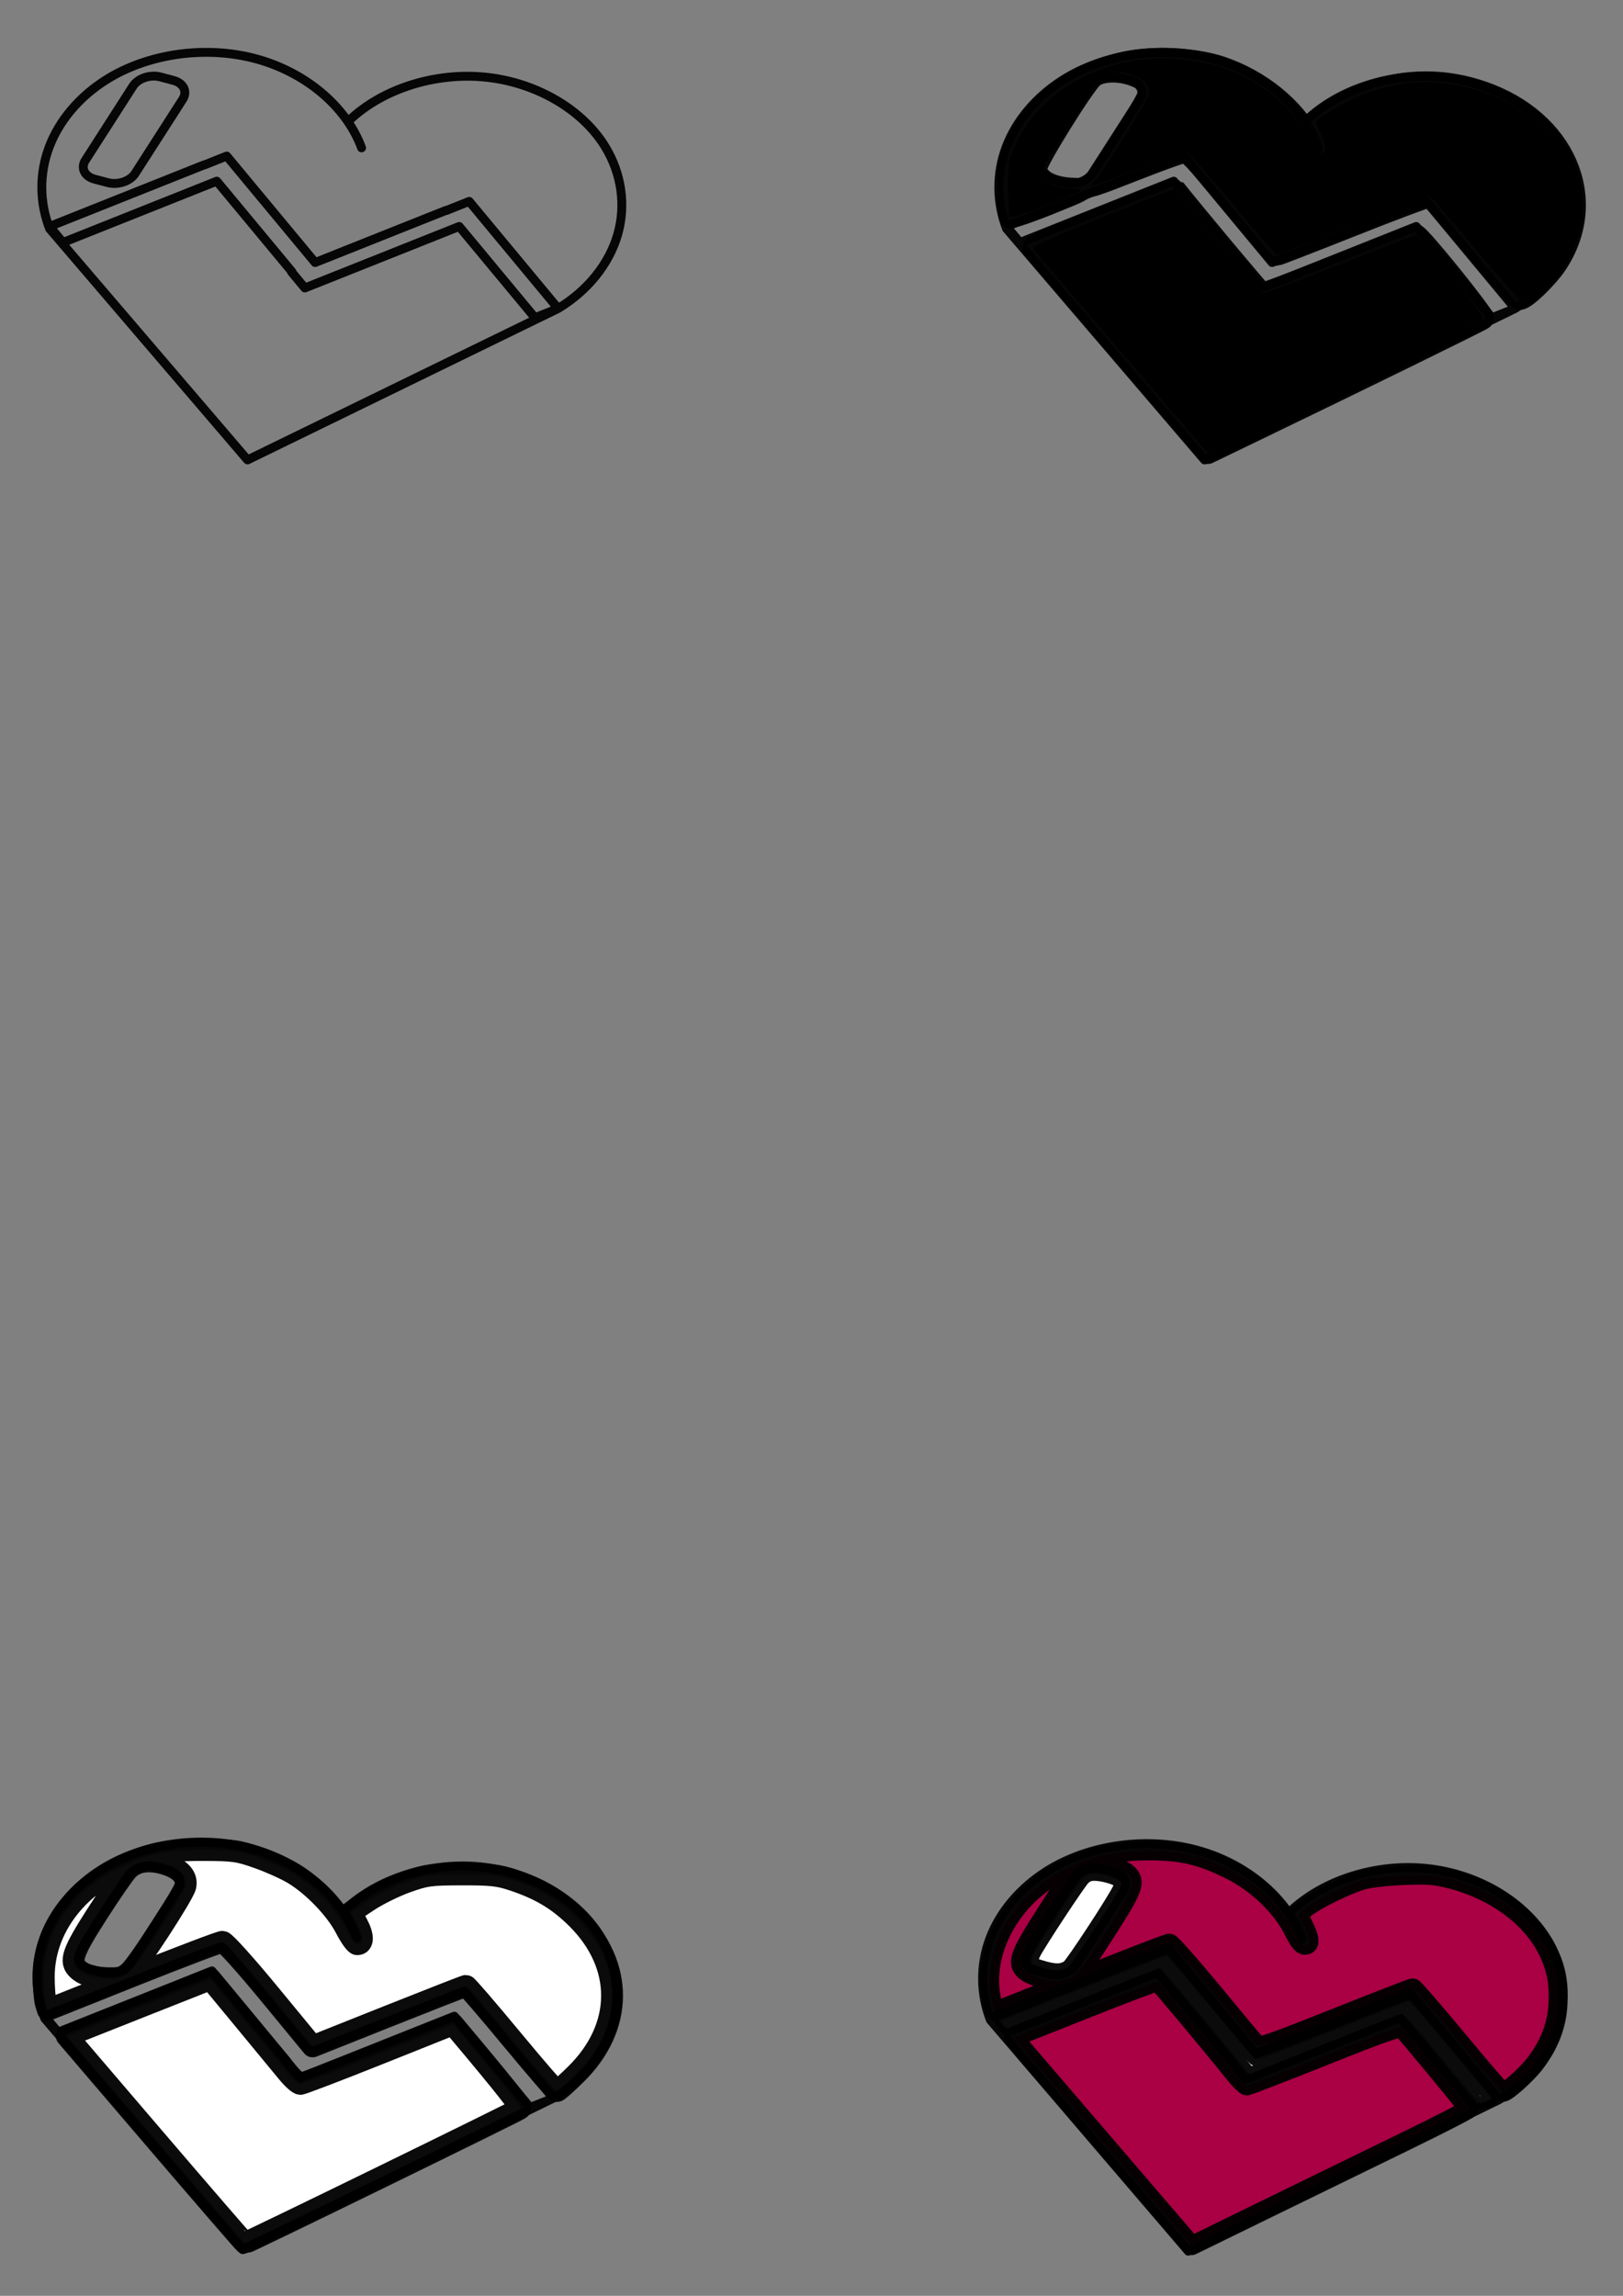 <?xml version="1.0" encoding="UTF-8" standalone="no"?>
<!-- Created with Inkscape (http://www.inkscape.org/) -->

<svg
   width="210mm"
   height="297mm"
   viewBox="0 0 210 297"
   version="1.1"
   id="svg5"
   inkscape:version="1.1.1 (3bf5ae0d25, 2021-09-20)"
   sodipodi:docname="tab tempo icon svg.svg"
   xmlns:inkscape="http://www.inkscape.org/namespaces/inkscape"
   xmlns:sodipodi="http://sodipodi.sourceforge.net/DTD/sodipodi-0.dtd"
   xmlns="http://www.w3.org/2000/svg"
   xmlns:svg="http://www.w3.org/2000/svg">
  <rect x="0" y="0" width="210" height="297" fill="#808080" stroke="none"/>
  <sodipodi:namedview
     id="namedview7"
     pagecolor="#ffffff"
     bordercolor="#666666"
     borderopacity="1.0"
     inkscape:pageshadow="2"
     inkscape:pageopacity="0.0"
     inkscape:pagecheckerboard="0"
     inkscape:document-units="mm"
     showgrid="false"
     inkscape:zoom="0.83972969"
     inkscape:cx="277.47024"
     inkscape:cy="818.71584"
     inkscape:window-width="1680"
     inkscape:window-height="956"
     inkscape:window-x="-11"
     inkscape:window-y="-11"
     inkscape:window-maximized="1"
     inkscape:current-layer="layer1" />
  <defs
     id="defs2">
    <inkscape:path-effect
       effect="spiro"
       id="path-effect987"
       is_visible="true"
       lpeversion="1" />
    <inkscape:path-effect
       effect="spiro"
       id="path-effect863"
       is_visible="true"
       lpeversion="1" />
    <inkscape:path-effect
       effect="spiro"
       id="path-effect859"
       is_visible="true"
       lpeversion="1" />
  </defs>
  <g
     inkscape:label="Layer 1"
     inkscape:groupmode="layer"
     id="layer1">
    <path
       id="rect1546"
       style="fill:none;stroke:#000000;stroke-width:1.149;stroke-linecap:round;stroke-linejoin:round;stroke-miterlimit:4;stroke-dasharray:none;stroke-opacity:0.955;paint-order:stroke markers fill"
       d="m 20.743,9.953 1.694,0.448 c 1.314,0.348 1.851,1.439 1.204,2.446 l -6.153,9.589 c -0.647,1.008 -2.225,1.539 -3.538,1.191 L 12.256,23.18 C 10.942,22.832 10.405,21.741 11.051,20.733 l 6.153,-9.589 C 17.851,10.137 19.429,9.606 20.743,9.953 Z m 8.591,10.235 -2.899,1.155 -0.014,-0.017 -20.002,7.97 1.723,2.075 19.906,-7.932 9.73,11.718 -0.057,0.023 1.723,2.075 19.973,-7.958 9.804,11.807 2.995,-1.194 -11.505,-13.856 -2.966,1.182 -0.022,-0.026 -16.95,6.754 z m 42.882,19.723 c 3.819,-2.305 6.6,-5.758 7.7,-9.56 1.1,-3.802 0.51,-7.922 -1.634,-11.407 C 75.308,14.109 69.307,10.635 62.795,9.979 56.283,9.322 49.449,11.501 45.156,15.603 M 72.215,39.911 32.029,59.499 M 6.418,29.585 C 5.095,26.183 5.074,22.443 6.36,19.031 7.645,15.619 10.23,12.55 13.656,10.371 19.049,6.94 26.512,5.86 32.993,7.573 39.475,9.286 44.797,13.745 46.784,19.127 M 6.418,29.585 32.029,59.499" />
    <g
       id="g2047">
      <path
         id="path1656"
         style="fill:none;stroke:#000000;stroke-width:1.149;stroke-linecap:round;stroke-linejoin:round;stroke-miterlimit:4;stroke-dasharray:none;stroke-opacity:0.955;paint-order:stroke markers fill"
         d="m 144.568,9.953 1.694,0.448 c 1.314,0.348 1.851,1.439 1.204,2.446 l -6.153,9.589 c -0.647,1.008 -2.225,1.539 -3.538,1.191 l -1.694,-0.448 c -1.314,-0.348 -1.851,-1.439 -1.204,-2.446 l 6.153,-9.589 c 0.647,-1.008 2.225,-1.539 3.538,-1.191 z m 8.591,10.235 -2.899,1.155 -0.014,-0.017 -20.003,7.97 1.723,2.075 19.906,-7.932 9.73,11.718 -0.057,0.023 1.723,2.075 19.973,-7.958 9.804,11.807 2.995,-1.194 -11.505,-13.856 -2.966,1.182 -0.022,-0.026 -16.95,6.754 z m 42.882,19.723 c 3.819,-2.305 6.6,-5.758 7.7,-9.56 1.1,-3.802 0.51,-7.922 -1.634,-11.407 -2.975,-4.835 -8.975,-8.309 -15.487,-8.965 -6.512,-0.657 -13.346,1.522 -17.639,5.624 m 27.059,24.308 -40.186,19.588 m -25.612,-29.915 c -1.323,-3.402 -1.343,-7.142 -0.058,-10.554 1.285,-3.412 3.871,-6.48 7.296,-8.66 5.393,-3.431 12.856,-4.511 19.338,-2.798 6.482,1.713 11.804,6.172 13.79,11.553 m -40.366,10.458 25.612,29.915" />
      <path
         style="fill:#000000;stroke:#000000;stroke-width:10.688;stroke-linecap:round;stroke-linejoin:round;stroke-miterlimit:4;stroke-dasharray:none;stroke-opacity:0.955;paint-order:stroke markers fill"
         d="m 547.542,171.882 c -23.237,-27.1 -42.629,-49.891 -43.093,-50.647 -0.568,-0.927 10.504,-5.914 33.986,-15.308 19.156,-7.663 34.955,-13.773 35.109,-13.577 8.18,10.395 41.875,50.713 42.614,50.99 0.578,0.217 17.506,-6.108 37.617,-14.055 20.111,-7.947 37,-14.449 37.531,-14.449 1.812,0 33.849,39.692 32.82,40.662 -0.923,0.869 -59.718,29.675 -113.734,55.723 l -20.601,9.934 z"
         id="path1886"
         transform="scale(0.265)" />
      <path
         style="fill:#000000;stroke:#000000;stroke-width:10.688;stroke-linecap:round;stroke-linejoin:round;stroke-miterlimit:4;stroke-dasharray:none;stroke-opacity:0.955;paint-order:stroke markers fill"
         d="m 720.055,121.115 c -11.29,-13.652 -21.159,-24.972 -21.932,-25.157 -0.773,-0.185 -17.707,6.14 -37.632,14.055 -19.925,7.915 -36.625,14.391 -37.111,14.391 -0.487,0 -10.223,-11.304 -21.636,-25.12 -13.659,-16.534 -21.525,-25.12 -23.015,-25.12 -1.245,0 -11.832,3.768 -23.527,8.373 -21.155,8.331 -25.224,9.62 -21.583,6.84 3.324,-2.538 27.398,-41.037 27.398,-43.814 0,-4.661 -2.209,-7.033 -8.496,-9.121 -7.24,-2.405 -15.625,-1.832 -19.089,1.302 -4.501,4.074 -27.44,40.945 -27.44,44.107 0,6.037 7.655,10.161 19.139,10.311 5.042,0.066 4.227,0.534 -12.851,7.391 -10.029,4.027 -18.641,6.914 -19.139,6.416 -0.498,-0.498 -0.905,-6.944 -0.905,-14.325 0,-13.183 0.082,-13.587 4.673,-22.927 9.233,-18.785 29,-33.167 52.612,-38.281 13.786,-2.986 33.913,-1.963 46.783,2.378 18.887,6.37 35.55,19.824 43.229,34.904 5.566,10.932 10.491,8.366 5.143,-2.681 -1.459,-3.014 -2.174,-5.831 -1.588,-6.259 25.241,-18.48 53.042,-23.3 80.511,-13.957 40.45,13.758 57.256,52.547 36.387,83.987 -4.551,6.857 -15.228,17.126 -17.806,17.126 -0.878,0 -10.834,-11.169 -22.123,-24.821 z"
         id="path1925"
         transform="scale(0.265)" />
    </g>
    <g
       id="g2467"
       transform="translate(-0.63,173.848)">
      <path
         id="path2061"
         style="fill:none;stroke:#000000;stroke-width:1.149;stroke-linecap:round;stroke-linejoin:round;stroke-miterlimit:4;stroke-dasharray:none;stroke-opacity:0.955;paint-order:stroke markers fill"
         d="m 20.743,67.632 1.694,0.448 c 1.314,0.348 1.851,1.439 1.204,2.446 l -6.153,9.589 c -0.647,1.008 -2.225,1.539 -3.538,1.191 L 12.256,80.859 C 10.942,80.511 10.405,79.42 11.051,78.413 l 6.153,-9.589 c 0.647,-1.008 2.225,-1.539 3.538,-1.191 z m 8.591,10.235 -2.899,1.155 -0.014,-0.017 -20.002,7.97 1.723,2.075 19.906,-7.932 9.73,11.718 -0.057,0.023 1.723,2.075 19.973,-7.958 9.804,11.807 2.995,-1.194 -11.505,-13.856 -2.966,1.182 -0.022,-0.026 -16.95,6.754 z m 42.882,19.723 c 3.819,-2.305 6.6,-5.758 7.7,-9.56 1.1,-3.802 0.51,-7.922 -1.634,-11.407 -2.975,-4.835 -8.975,-8.309 -15.487,-8.965 -6.512,-0.657 -13.346,1.522 -17.639,5.624 M 72.215,97.59 32.029,117.179 M 6.418,87.264 c -1.323,-3.402 -1.343,-7.142 -0.058,-10.554 1.285,-3.412 3.871,-6.48 7.296,-8.66 5.393,-3.431 12.856,-4.511 19.338,-2.798 6.482,1.713 11.804,6.172 13.79,11.553 M 6.418,87.264 32.029,117.179" />
      <path
         style="fill:#ffffff;stroke:#000000;stroke-width:10.688;stroke-linecap:round;stroke-linejoin:round;stroke-miterlimit:4;stroke-dasharray:none;stroke-opacity:0.955;paint-order:stroke markers fill"
         d="m 252.03,339.11 c -11.715,-14.139 -21.674,-25.694 -22.13,-25.678 -0.456,0.016 -17.491,6.668 -37.856,14.781 l -37.027,14.752 -20.988,-25.489 C 122.306,303.24 112.154,291.962 111.033,291.93 109.928,291.898 90.281,299.35 67.372,308.49 l -41.653,16.618 -0.974,-3.161 c -0.536,-1.739 -0.99,-7.467 -1.009,-12.731 -0.08,-21.887 13.798,-42.057 36.674,-53.3 14.72,-7.235 22.502,-8.9 41.269,-8.833 14.892,0.054 16.964,0.345 26.629,3.744 5.764,2.027 13.515,5.497 17.224,7.711 9.72,5.802 20.831,17.342 25.626,26.616 2.248,4.347 4.777,7.906 5.62,7.908 3.052,0.009 3.055,-4.064 0.007,-9.78 l -3.07,-5.758 8.4,-5.584 c 4.62,-3.071 13.038,-7.23 18.708,-9.241 9.595,-3.404 11.468,-3.66 27.055,-3.691 14.416,-0.029 17.912,0.355 25.12,2.76 13.283,4.431 22.091,9.732 31.138,18.738 23.021,22.92 22.765,53.136 -0.646,76.133 -4.591,4.51 -8.754,8.194 -9.252,8.188 -0.498,-0.006 -10.49,-11.579 -22.206,-25.718 z M 65.751,306.525 c 4.216,-3.867 26.012,-37.388 27.082,-41.649 1.131,-4.505 -2.204,-8.394 -9.185,-10.713 -8.191,-2.721 -14.837,-1.802 -19.045,2.631 -1.763,1.858 -8.408,11.501 -14.765,21.429 -12.2,19.051 -13.66,23.338 -9.295,27.288 3.056,2.765 7.852,4.077 15.361,4.2 5.244,0.086 6.844,-0.432 9.847,-3.187 z"
         id="path2137"
         transform="scale(0.265)" />
      <path
         style="fill:#ffffff;stroke:#000000;stroke-width:10.688;stroke-linecap:round;stroke-linejoin:round;stroke-miterlimit:4;stroke-dasharray:none;stroke-opacity:0.955;paint-order:stroke markers fill"
         d="m 78.21,388.422 -43.204,-50.496 4.926,-1.982 c 2.709,-1.09 18.493,-7.348 35.074,-13.906 l 30.148,-11.923 16.443,19.887 c 9.044,10.938 18.539,22.444 21.1,25.569 2.561,3.125 5.404,5.682 6.318,5.682 0.914,0 18.051,-6.546 38.083,-14.546 l 36.422,-14.546 2.927,3.481 c 21.93,26.082 30.573,37.012 29.833,37.731 -0.98,0.953 -133.523,65.659 -134.353,65.589 -0.282,-0.024 -19.956,-22.766 -43.718,-50.539 z"
         id="path2176"
         transform="scale(0.265)" />
    </g>
    <g
       id="g2820"
       transform="translate(11.658,171.404)">
      <path
         id="path2485"
         style="fill:none;stroke:#000000;stroke-width:1.149;stroke-linecap:round;stroke-linejoin:round;stroke-miterlimit:4;stroke-dasharray:none;stroke-opacity:0.955;paint-order:stroke markers fill"
         d="m 130.81,70.278 1.694,0.448 c 1.314,0.348 1.851,1.439 1.204,2.446 l -6.153,9.589 c -0.647,1.008 -2.225,1.539 -3.538,1.191 l -1.694,-0.448 c -1.314,-0.348 -1.851,-1.439 -1.204,-2.446 l 6.153,-9.589 c 0.647,-1.008 2.225,-1.539 3.538,-1.191 z m 8.591,10.235 -2.899,1.155 -0.014,-0.017 -20.003,7.97 1.723,2.075 19.906,-7.932 9.73,11.718 -0.057,0.023 1.723,2.075 19.973,-7.958 9.804,11.807 2.995,-1.194 -11.505,-13.856 -2.966,1.182 -0.022,-0.026 -16.95,6.754 z m 42.882,19.723 c 3.819,-2.305 6.6,-5.758 7.7,-9.56 1.1,-3.802 0.51,-7.922 -1.634,-11.407 -2.975,-4.835 -8.975,-8.309 -15.487,-8.965 -6.512,-0.657 -13.346,1.522 -17.639,5.624 m 27.059,24.308 -40.186,19.588 M 116.484,89.91 c -1.323,-3.402 -1.343,-7.142 -0.058,-10.554 1.285,-3.412 3.871,-6.48 7.296,-8.66 5.393,-3.431 12.856,-4.511 19.338,-2.798 6.482,1.713 11.804,6.172 13.79,11.553 m -40.366,10.458 25.612,29.915" />
      <path
         style="fill:#aa0044;stroke:#000000;stroke-width:9.297;stroke-linecap:round;stroke-linejoin:round;stroke-miterlimit:4;stroke-dasharray:none;stroke-opacity:0.955;paint-order:stroke markers fill"
         d="m 494.388,398.677 -43.535,-50.752 34.725,-13.799 c 19.099,-7.59 35.111,-13.645 35.583,-13.457 0.803,0.321 25.555,29.879 37.098,44.302 2.861,3.575 5.784,6.501 6.496,6.503 0.712,0.002 17.734,-6.569 37.826,-14.604 26.965,-10.782 36.881,-14.318 37.864,-13.502 1.58,1.311 32.158,38.302 32.531,39.352 0.141,0.398 -13.672,7.496 -30.696,15.775 -17.024,8.279 -47.469,23.125 -67.655,32.992 l -36.702,17.94 z"
         id="path2542"
         transform="scale(0.265)" />
      <path
         style="fill:#aa0044;stroke:#000000;stroke-width:9.297;stroke-linecap:round;stroke-linejoin:round;stroke-miterlimit:4;stroke-dasharray:none;stroke-opacity:0.955;paint-order:stroke markers fill"
         d="m 667.932,349.107 c -11.633,-14.021 -21.581,-25.494 -22.107,-25.494 -0.525,0 -17.561,6.611 -37.857,14.691 -30.901,12.302 -37.117,14.46 -38.227,13.267 -0.729,-0.783 -10.315,-12.311 -21.302,-25.617 -10.987,-13.306 -20.633,-24.193 -21.434,-24.193 -0.802,0 -20.232,7.492 -43.178,16.649 -22.946,9.157 -41.892,16.649 -42.102,16.649 -0.21,0 -0.941,-2.692 -1.625,-5.983 -4.18,-20.11 6.198,-43.2 25.656,-57.086 14.662,-10.463 31.048,-15.332 51.401,-15.274 15.951,0.045 25.342,2.269 39.541,9.363 12.944,6.467 24.931,17.904 30.583,29.178 2.79,5.566 4.324,7.544 5.85,7.544 2.87,0 2.671,-3.179 -0.605,-9.702 l -2.673,-5.322 3.454,-2.909 c 4.715,-3.972 20.814,-11.858 28.427,-13.925 3.526,-0.957 12.173,-1.916 19.866,-2.203 11.569,-0.431 14.936,-0.176 22.335,1.695 21.81,5.515 39.67,18.596 47.722,34.954 4.275,8.683 5.65,15.919 5.037,26.503 -0.599,10.354 -4.273,19.689 -11.369,28.886 -3.991,5.173 -13.662,13.823 -15.454,13.823 -0.433,0 -10.306,-11.472 -21.939,-25.494 z M 477.909,319.074 c 4.614,-1.953 5.736,-3.382 19.129,-24.355 12.714,-19.911 13.789,-22.986 9.453,-27.043 -1.288,-1.205 -5.161,-2.972 -8.606,-3.928 -6.939,-1.924 -12.983,-1.072 -16.934,2.387 -1.135,0.994 -7.584,10.47 -14.331,21.058 -13.079,20.526 -14.373,24.052 -10.284,28.038 2.234,2.178 10.791,5.073 15.33,5.187 1.592,0.04 4.402,-0.565 6.243,-1.345 z"
         id="path2581"
         transform="scale(0.265)" />
      <path
         style="fill:#ffffff;stroke:#000000;stroke-width:6.616;stroke-linecap:round;stroke-linejoin:round;stroke-miterlimit:4;stroke-dasharray:none;stroke-opacity:0.955;paint-order:stroke markers fill"
         d="m 466.435,314.021 c -2.692,-0.723 -5.275,-1.549 -5.739,-1.836 -1.149,-0.71 -1.061,-3.05 0.207,-5.503 2.789,-5.393 22.197,-34.796 24.149,-36.585 1.704,-1.562 2.965,-2.036 5.408,-2.036 3.632,0 9.825,1.671 11.949,3.225 1.392,1.018 1.395,1.133 0.118,3.966 -2.291,5.08 -22.97,36.663 -24.903,38.034 -2.802,1.987 -5.793,2.183 -11.189,0.735 z"
         id="path2657"
         transform="scale(0.265)" />
      <path
         style="fill:#ffffff;stroke:#000000;stroke-width:6.616;stroke-linecap:round;stroke-linejoin:round;stroke-miterlimit:4;stroke-dasharray:none;stroke-opacity:0.955;paint-order:stroke markers fill"
         d="m 659.863,357.926 c -16.629,-20.139 -18.22,-21.847 -19.994,-21.469 -1.06,0.226 -18.089,6.911 -37.841,14.857 l -35.914,14.447 -2.222,-2.695 c -28.1,-34.089 -40.791,-49.093 -41.529,-49.093 -0.501,0 -17.52,6.636 -37.82,14.747 l -36.91,14.747 -1.279,-1.603 c -0.704,-0.882 -1.285,-1.77 -1.293,-1.974 -0.018,-0.485 79.301,-31.862 80.514,-31.851 0.511,0.005 10.122,11.089 21.357,24.631 11.235,13.542 21.025,25.053 21.754,25.58 1.146,0.828 4.585,-0.344 25.295,-8.619 23.493,-9.388 48.307,-19.072 50,-19.515 0.75,-0.196 40.243,46.48 40.243,47.562 0,0.47 -4.535,2.219 -5.606,2.162 -0.378,-0.02 -8.818,-9.882 -18.754,-21.916 z"
         id="path2696"
         transform="scale(0.265)" />
    </g>
  </g>
</svg>
